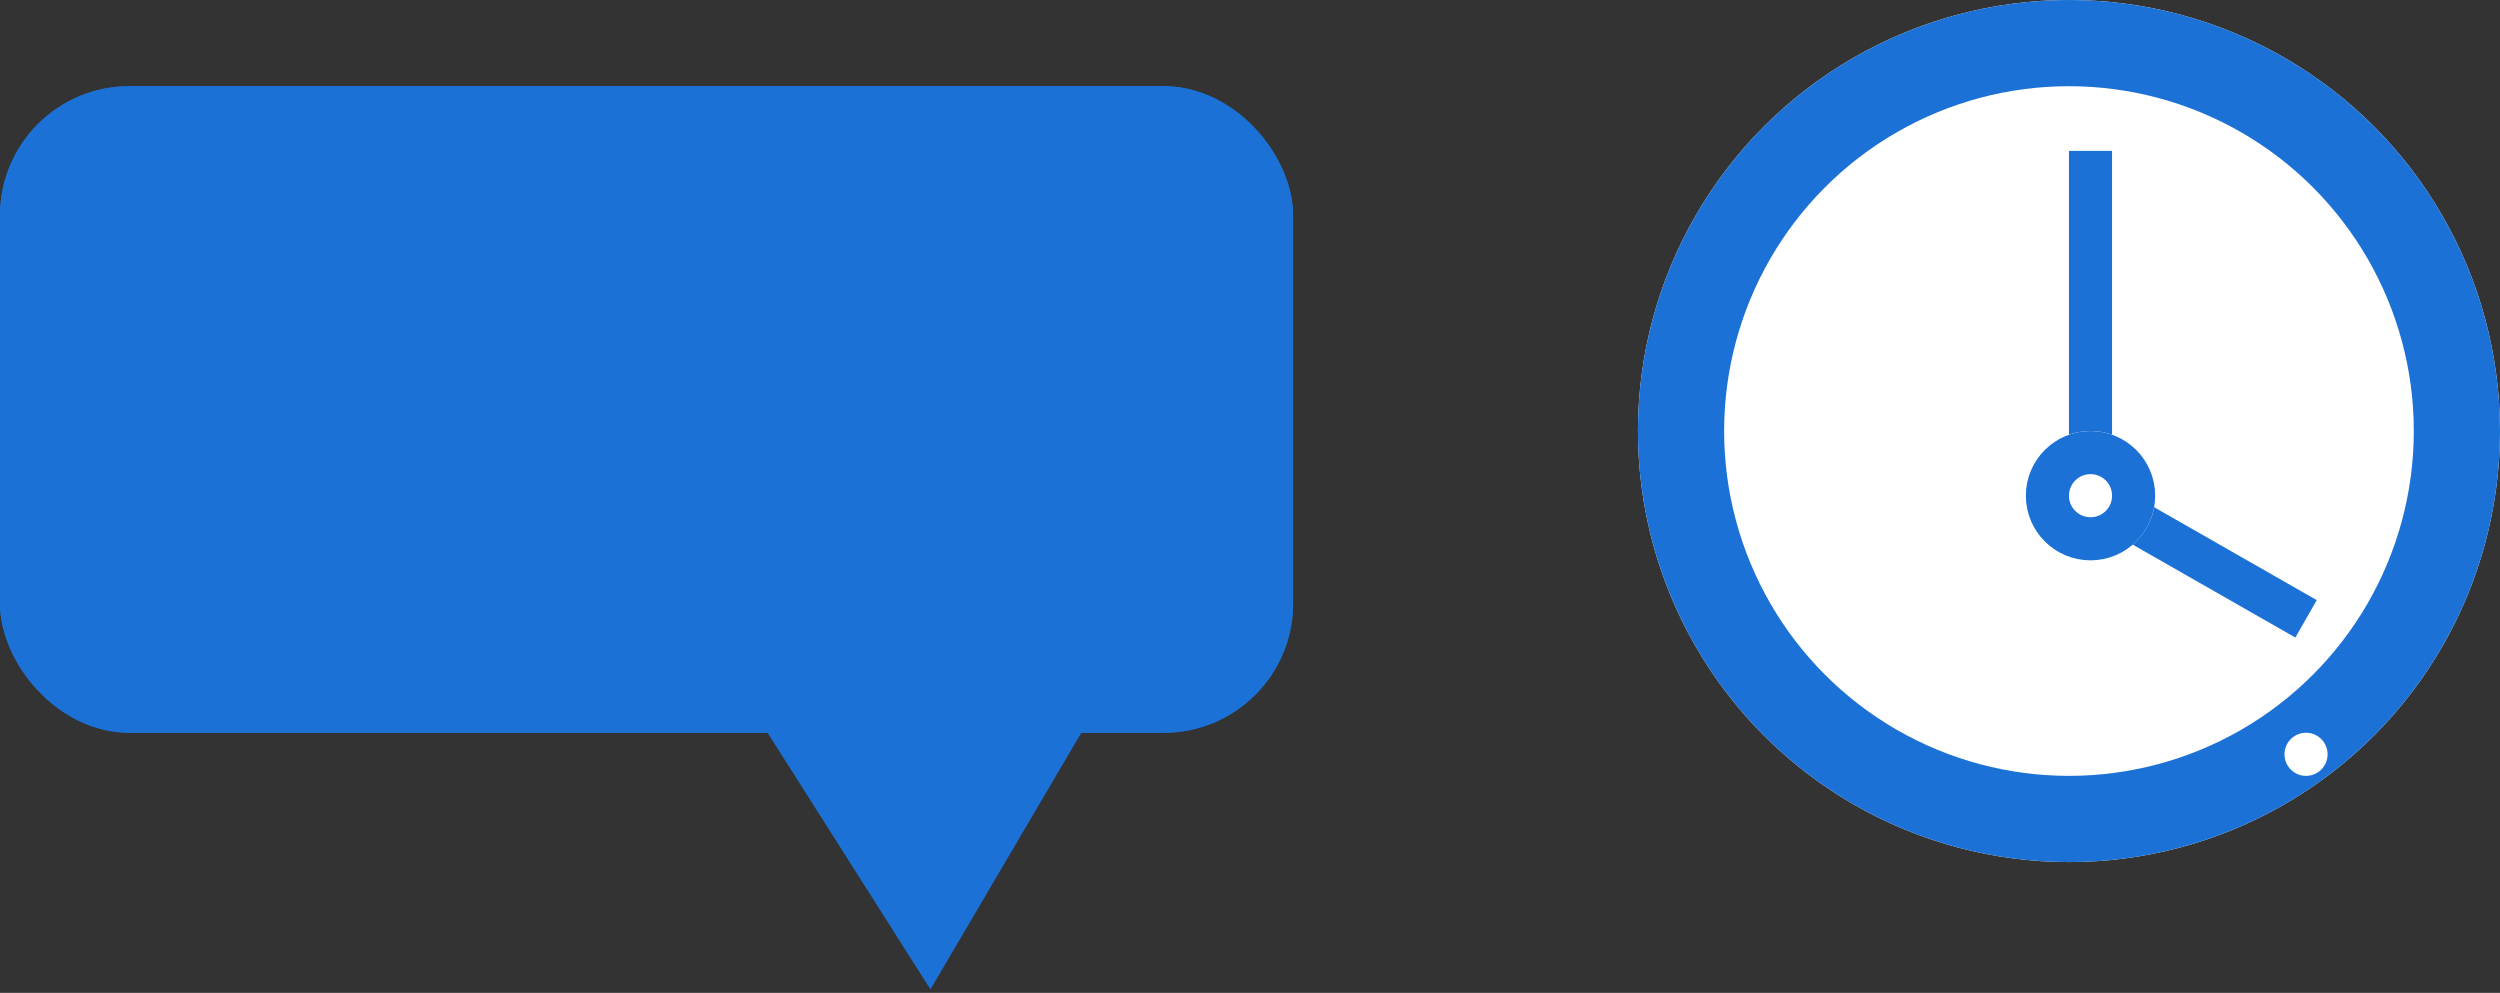 <svg xmlns="http://www.w3.org/2000/svg" width="58" height="23.034" viewBox="0 0 58 23.034"><rect x="0" y="0" width="58" height="23.034" fill="#333333" stroke="none"/><g transform="translate(-227 -143)"><g transform="translate(227 145)" fill="#1b71d5" stroke="#1b71d5" stroke-width="1"><rect width="30" height="15" rx="3" stroke="none"/><rect x="0.5" y="0.5" width="29" height="14" rx="2.5" fill="none"/></g><g transform="matrix(-1, 0.017, -0.017, -1, 253.086, 165.877)" fill="#1b71d5"><path d="M 8.108 6.864 L 0.892 6.864 L 4.5 0.959 L 8.108 6.864 Z" stroke="none"/><path d="M 4.5 1.918 L 1.783 6.364 L 7.217 6.364 L 4.5 1.918 M 4.5 -1.9073486328125e-06 L 9 7.364 L 0 7.364 L 4.5 -1.9073486328125e-06 Z" stroke="none" fill="#1b71d5"/></g><g transform="translate(265 143)" fill="#fff" stroke="#1b71d5" stroke-width="2"><circle cx="10" cy="10" r="10" stroke="none"/><circle cx="10" cy="10" r="9" fill="none"/></g><line y2="8" transform="translate(275.5 146.5)" fill="none" stroke="#1b71d5" stroke-width="1"/><line x1="5" y1="2.857" transform="translate(275.5 154.5)" fill="none" stroke="#1b71d5" stroke-width="1"/><g transform="translate(280 160)" fill="#fff" stroke="#707070" stroke-width="1"><circle cx="0.5" cy="0.5" r="0.5" stroke="none"/><circle cx="0.5" cy="0.5" fill="none"/></g><g transform="translate(274 153)" fill="#fff" stroke="#1b71d5" stroke-width="1"><circle cx="1.5" cy="1.5" r="1.5" stroke="none"/><circle cx="1.5" cy="1.5" r="1" fill="none"/></g></g></svg>